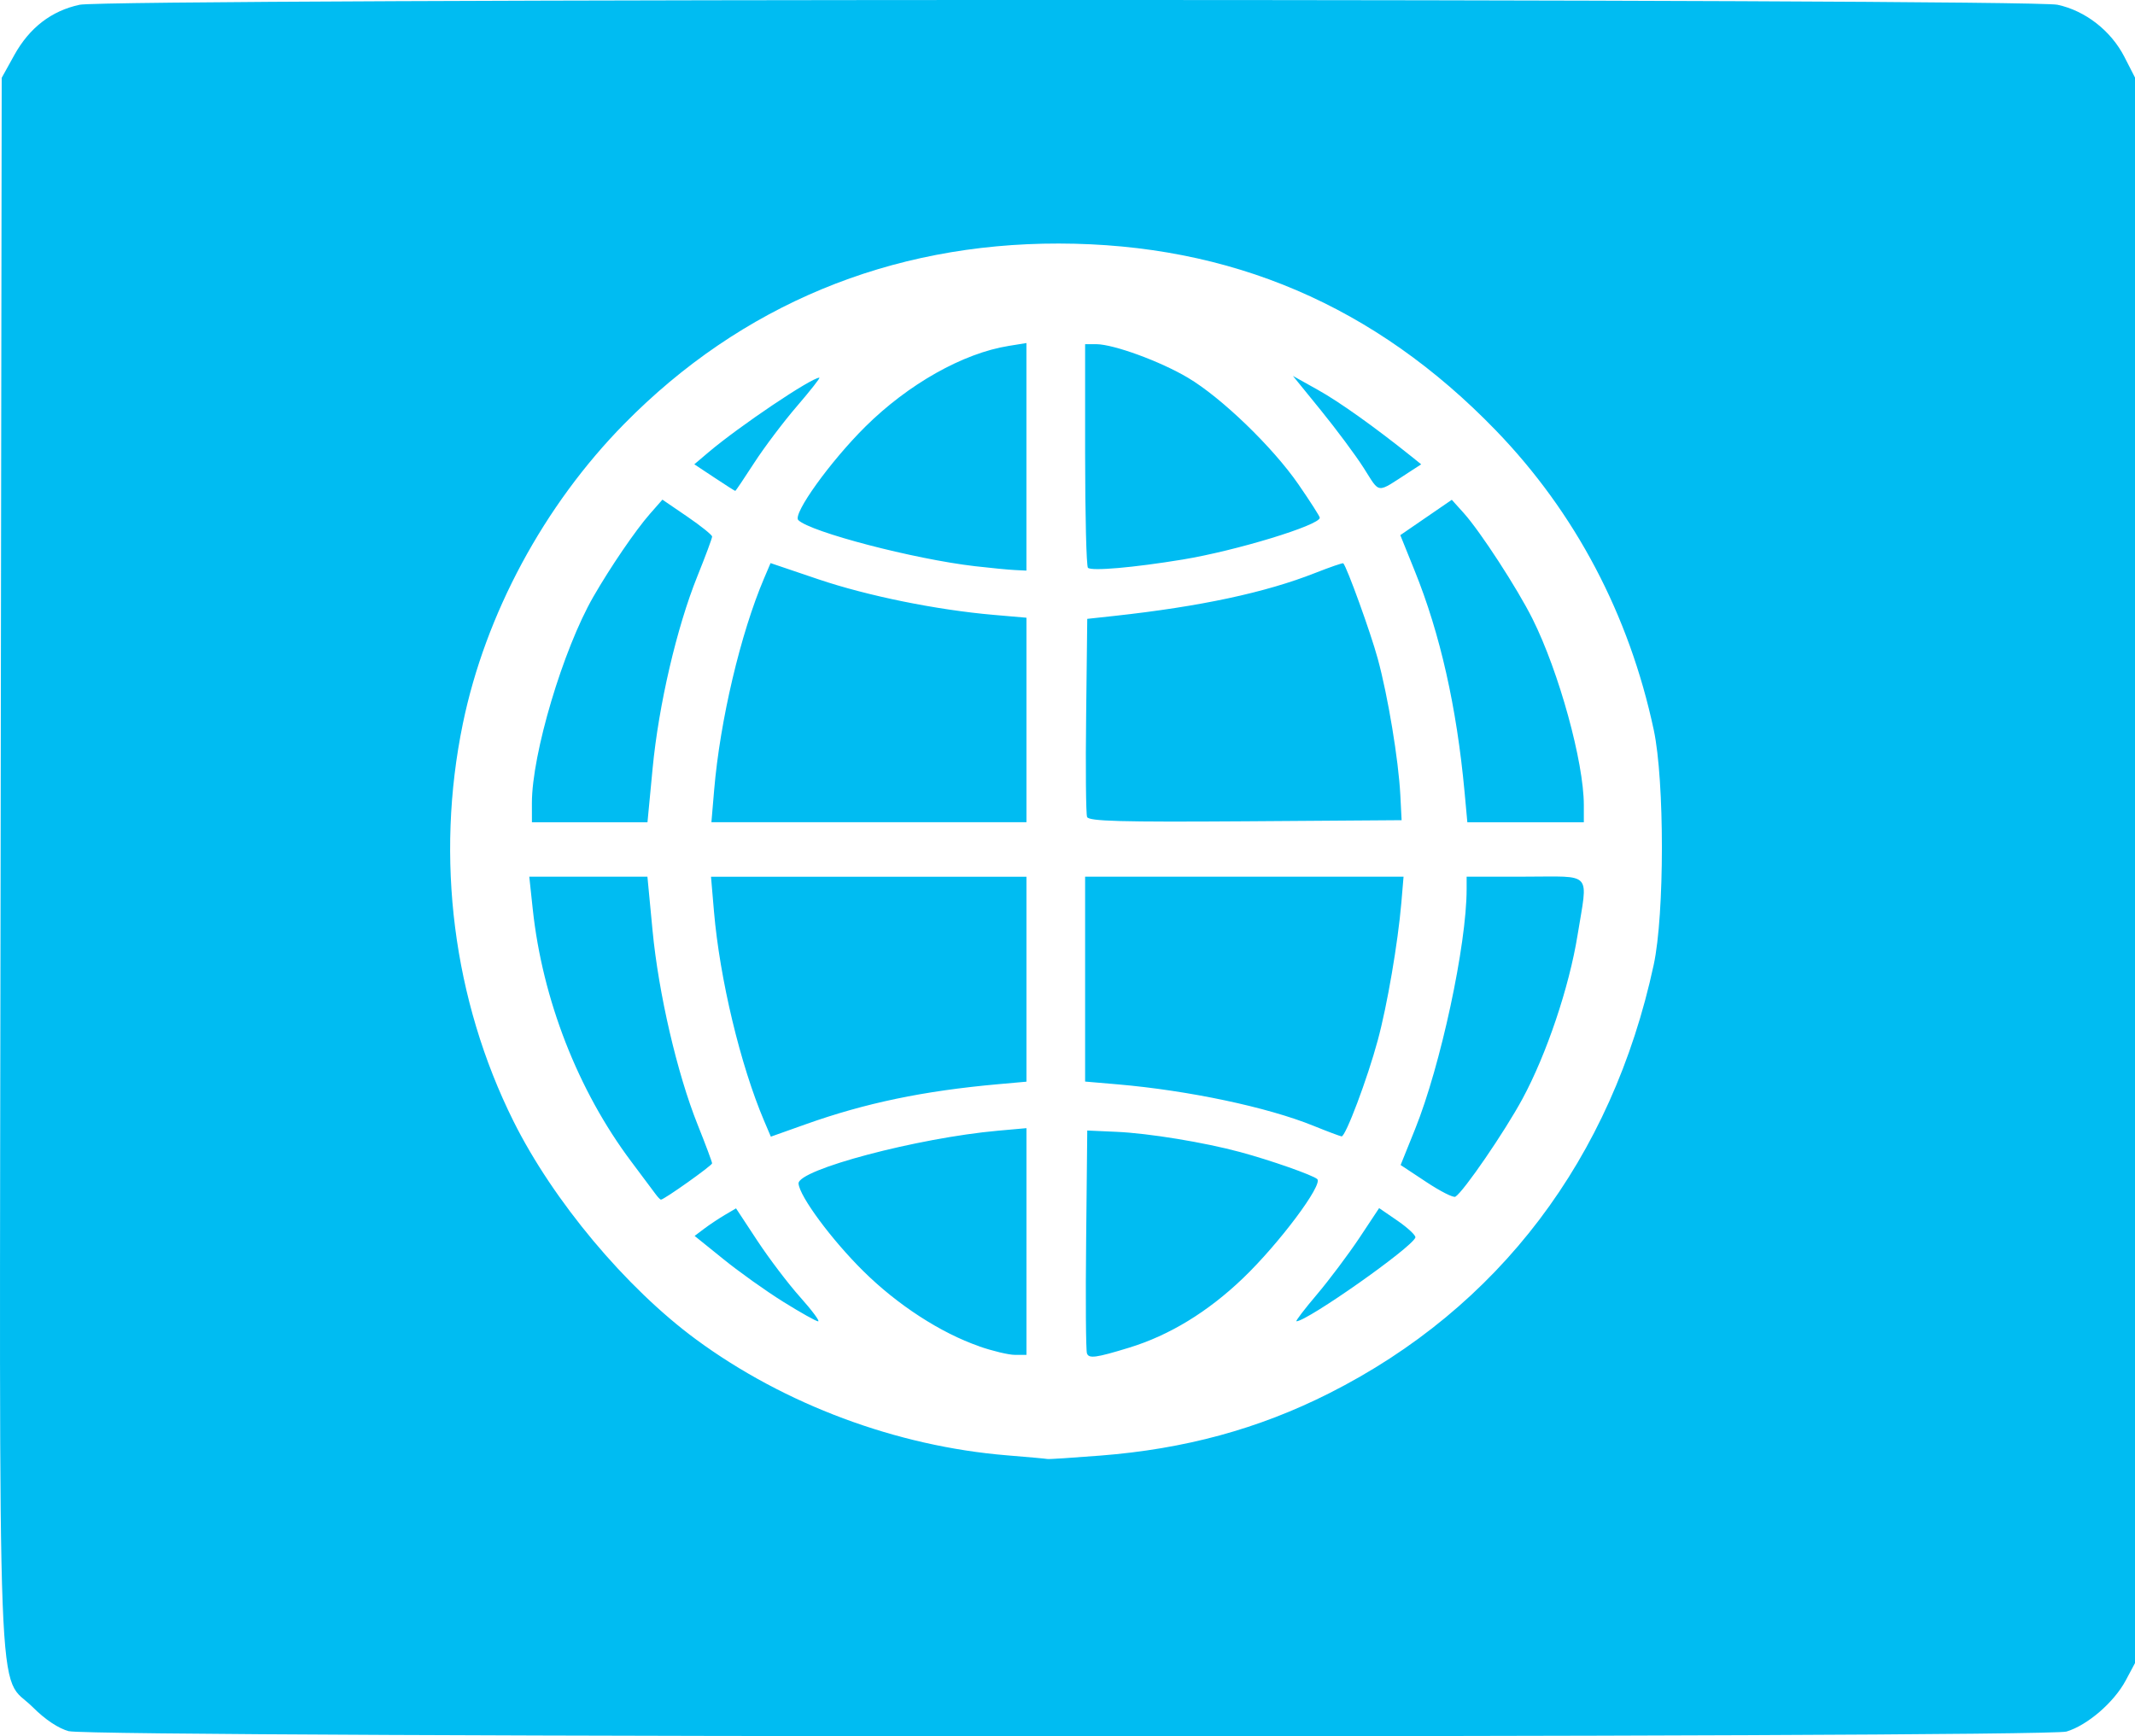 <?xml version="1.0" encoding="utf-8"?>
<!-- Generator: Adobe Illustrator 16.0.0, SVG Export Plug-In . SVG Version: 6.00 Build 0)  -->
<!DOCTYPE svg PUBLIC "-//W3C//DTD SVG 1.1//EN" "http://www.w3.org/Graphics/SVG/1.1/DTD/svg11.dtd">
<svg version="1.1"
	 id="图层_1" xmlns:dc="http://purl.org/dc/elements/1.1/" xmlns:cc="http://creativecommons.org/ns#" xmlns:rdf="http://www.w3.org/1999/02/22-rdf-syntax-ns#"
	 xmlns="http://www.w3.org/2000/svg" xmlns:xlink="http://www.w3.org/1999/xlink" x="0px" y="0px" width="75px" height="61px"
	 viewBox="0 0 75 61" enable-background="new 0 0 75 61" xml:space="preserve">
<path fill="#00BCF2" d="M2.424,60.824c-0.365-0.097-0.835-0.408-1.267-0.841c-1.281-1.281-1.179,1.409-1.135-29.701L0.06,2.734
	l0.442-0.798c0.531-0.96,1.303-1.556,2.296-1.769c1.047-0.225,68.431-0.222,69.478,0c0.978,0.209,1.877,0.91,2.349,1.826L75,2.725
	v27.851v27.852l-0.325,0.609c-0.413,0.772-1.345,1.575-2.082,1.797c-0.768,0.229-69.297,0.219-70.168-0.013L2.424,60.824
	L2.424,60.824z M38.659,51.138c2.958-0.23,5.55-0.936,8.026-2.185c5.967-3.006,9.943-8.256,11.408-15.058
	c0.383-1.773,0.383-6.467,0.002-8.249c-0.863-4.045-2.753-7.631-5.541-10.518c-4.242-4.391-9.318-6.563-15.358-6.572
	c-5.924-0.01-11.164,2.164-15.263,6.331c-2.825,2.87-4.88,6.687-5.674,10.538c-0.975,4.727-0.341,9.709,1.778,13.964
	c1.394,2.799,3.95,5.854,6.418,7.671c3.103,2.282,7.038,3.751,10.912,4.069c0.744,0.061,1.385,0.118,1.426,0.129
	C36.834,51.271,37.674,51.215,38.659,51.138L38.659,51.138z M38.184,47.55c-0.039-0.098-0.052-1.898-0.029-4.004l0.039-3.828
	l1.031,0.046c1.129,0.05,3.076,0.369,4.342,0.711c1.059,0.285,2.543,0.807,2.705,0.948c0.217,0.188-1.34,2.269-2.605,3.482
	c-1.238,1.187-2.589,2.009-3.999,2.441C38.499,47.704,38.253,47.737,38.184,47.55L38.184,47.55z M34.4,47.299
	c-1.349-0.467-2.869-1.45-4.077-2.646c-1.114-1.103-2.237-2.621-2.271-3.071c-0.036-0.487,4.184-1.606,7.012-1.858l0.994-0.089
	v3.982V47.6h-0.404c-0.223,0-0.787-0.137-1.253-0.297L34.4,47.299L34.4,47.299z M27.521,45.739c-0.603-0.375-1.55-1.049-2.107-1.501
	l-1.013-0.817l0.334-0.252c0.184-0.139,0.511-0.357,0.728-0.485l0.393-0.231l0.75,1.139c0.412,0.625,1.089,1.518,1.505,1.982
	c0.416,0.466,0.7,0.849,0.63,0.849C28.672,46.421,28.123,46.115,27.521,45.739L27.521,45.739z M46.256,45.485
	c0.436-0.514,1.105-1.409,1.492-1.986l0.699-1.055l0.66,0.453c0.361,0.251,0.639,0.513,0.613,0.581
	c-0.123,0.354-3.802,2.942-4.178,2.942C45.499,46.422,45.818,46.001,46.256,45.485z M23.027,41.948
	c-0.081-0.109-0.464-0.624-0.854-1.142c-1.87-2.492-3.118-5.692-3.458-8.864l-0.122-1.141h2.075h2.075l0.18,1.888
	c0.21,2.206,0.863,5.023,1.583,6.821c0.28,0.699,0.509,1.313,0.509,1.361c0,0.077-1.686,1.275-1.796,1.275
	C23.195,42.149,23.108,42.059,23.027,41.948L23.027,41.948z M50.102,41.525l-0.9-0.595l0.511-1.268
	c0.897-2.229,1.808-6.468,1.808-8.426v-0.437h2.062c2.397,0,2.202-0.221,1.833,2.064c-0.294,1.819-1.087,4.176-1.934,5.742
	c-0.617,1.143-2.066,3.259-2.356,3.438C51.057,42.087,50.596,41.853,50.102,41.525z M26.845,39.384
	c-0.836-1.966-1.561-4.995-1.764-7.363l-0.104-1.218h5.541h5.54v3.599v3.6l-0.994,0.089c-2.621,0.234-4.668,0.661-6.771,1.411
	l-1.214,0.432L26.845,39.384z M46.145,39.554c-1.611-0.655-4.389-1.243-6.885-1.458l-1.141-0.098v-3.597v-3.6h5.593h5.593
	l-0.078,0.924c-0.121,1.402-0.494,3.595-0.828,4.824c-0.361,1.343-1.133,3.393-1.271,3.375C47.07,39.915,46.63,39.751,46.145,39.554
	L46.145,39.554z M18.685,28.211c0-1.72,1.094-5.393,2.157-7.243c0.596-1.037,1.482-2.336,1.985-2.91l0.443-0.504l0.873,0.596
	c0.48,0.328,0.873,0.645,0.873,0.701c0,0.06-0.233,0.687-0.519,1.396c-0.725,1.799-1.36,4.527-1.572,6.754l-0.18,1.887h-2.03h-2.029
	L18.685,28.211L18.685,28.211z M25.088,27.746c0.208-2.441,0.927-5.487,1.752-7.425l0.229-0.538l1.68,0.569
	c1.725,0.583,4.15,1.077,6.168,1.251l1.141,0.099v3.592v3.593h-5.533h-5.534L25.088,27.746L25.088,27.746z M38.188,28.702
	c-0.041-0.104-0.056-1.712-0.033-3.574l0.039-3.386l0.957-0.104c3.015-0.33,5.3-0.818,7.056-1.511
	c0.521-0.205,0.963-0.357,0.981-0.337c0.127,0.13,0.963,2.439,1.211,3.352c0.359,1.315,0.73,3.56,0.793,4.79l0.045,0.883
	l-5.489,0.039C39.389,28.884,38.244,28.853,38.188,28.702L38.188,28.702z M51.448,27.82c-0.275-2.974-0.857-5.557-1.753-7.77
	l-0.504-1.249l0.906-0.622l0.903-0.62l0.423,0.47c0.582,0.649,1.881,2.648,2.412,3.712c0.93,1.86,1.803,5.034,1.803,6.544v0.604
	h-2.046h-2.046L51.448,27.82L51.448,27.82z M34.243,19.891c-2.131-0.247-5.776-1.2-6.2-1.619c-0.208-0.207,1.12-2.056,2.353-3.28
	c1.513-1.5,3.435-2.583,5.042-2.84l0.619-0.1v3.997v3.998l-0.404-0.02C35.43,20.017,34.796,19.955,34.243,19.891L34.243,19.891z
	 M38.219,19.951c-0.055-0.056-0.1-1.846-0.1-3.98v-3.879h0.404c0.613,0.01,2.229,0.599,3.203,1.176
	c1.181,0.7,2.979,2.434,3.887,3.749c0.412,0.599,0.75,1.125,0.75,1.172c0,0.263-2.945,1.162-4.822,1.47
	c-1.714,0.282-3.2,0.412-3.322,0.289V19.951z M25.097,16.78l-0.707-0.468l0.497-0.421c1.083-0.917,3.615-2.622,3.896-2.622
	c0.041,0-0.314,0.451-0.788,1.003c-0.474,0.55-1.149,1.446-1.5,1.988c-0.351,0.543-0.65,0.987-0.666,0.987
	S25.485,17.038,25.097,16.78z M47.909,16.446c-0.291-0.457-0.972-1.371-1.511-2.034l-0.979-1.205l0.878,0.491
	c0.754,0.42,1.996,1.306,3.284,2.338l0.344,0.277l-0.418,0.271C48.326,17.348,48.495,17.362,47.909,16.446L47.909,16.446z"/>
</svg>
